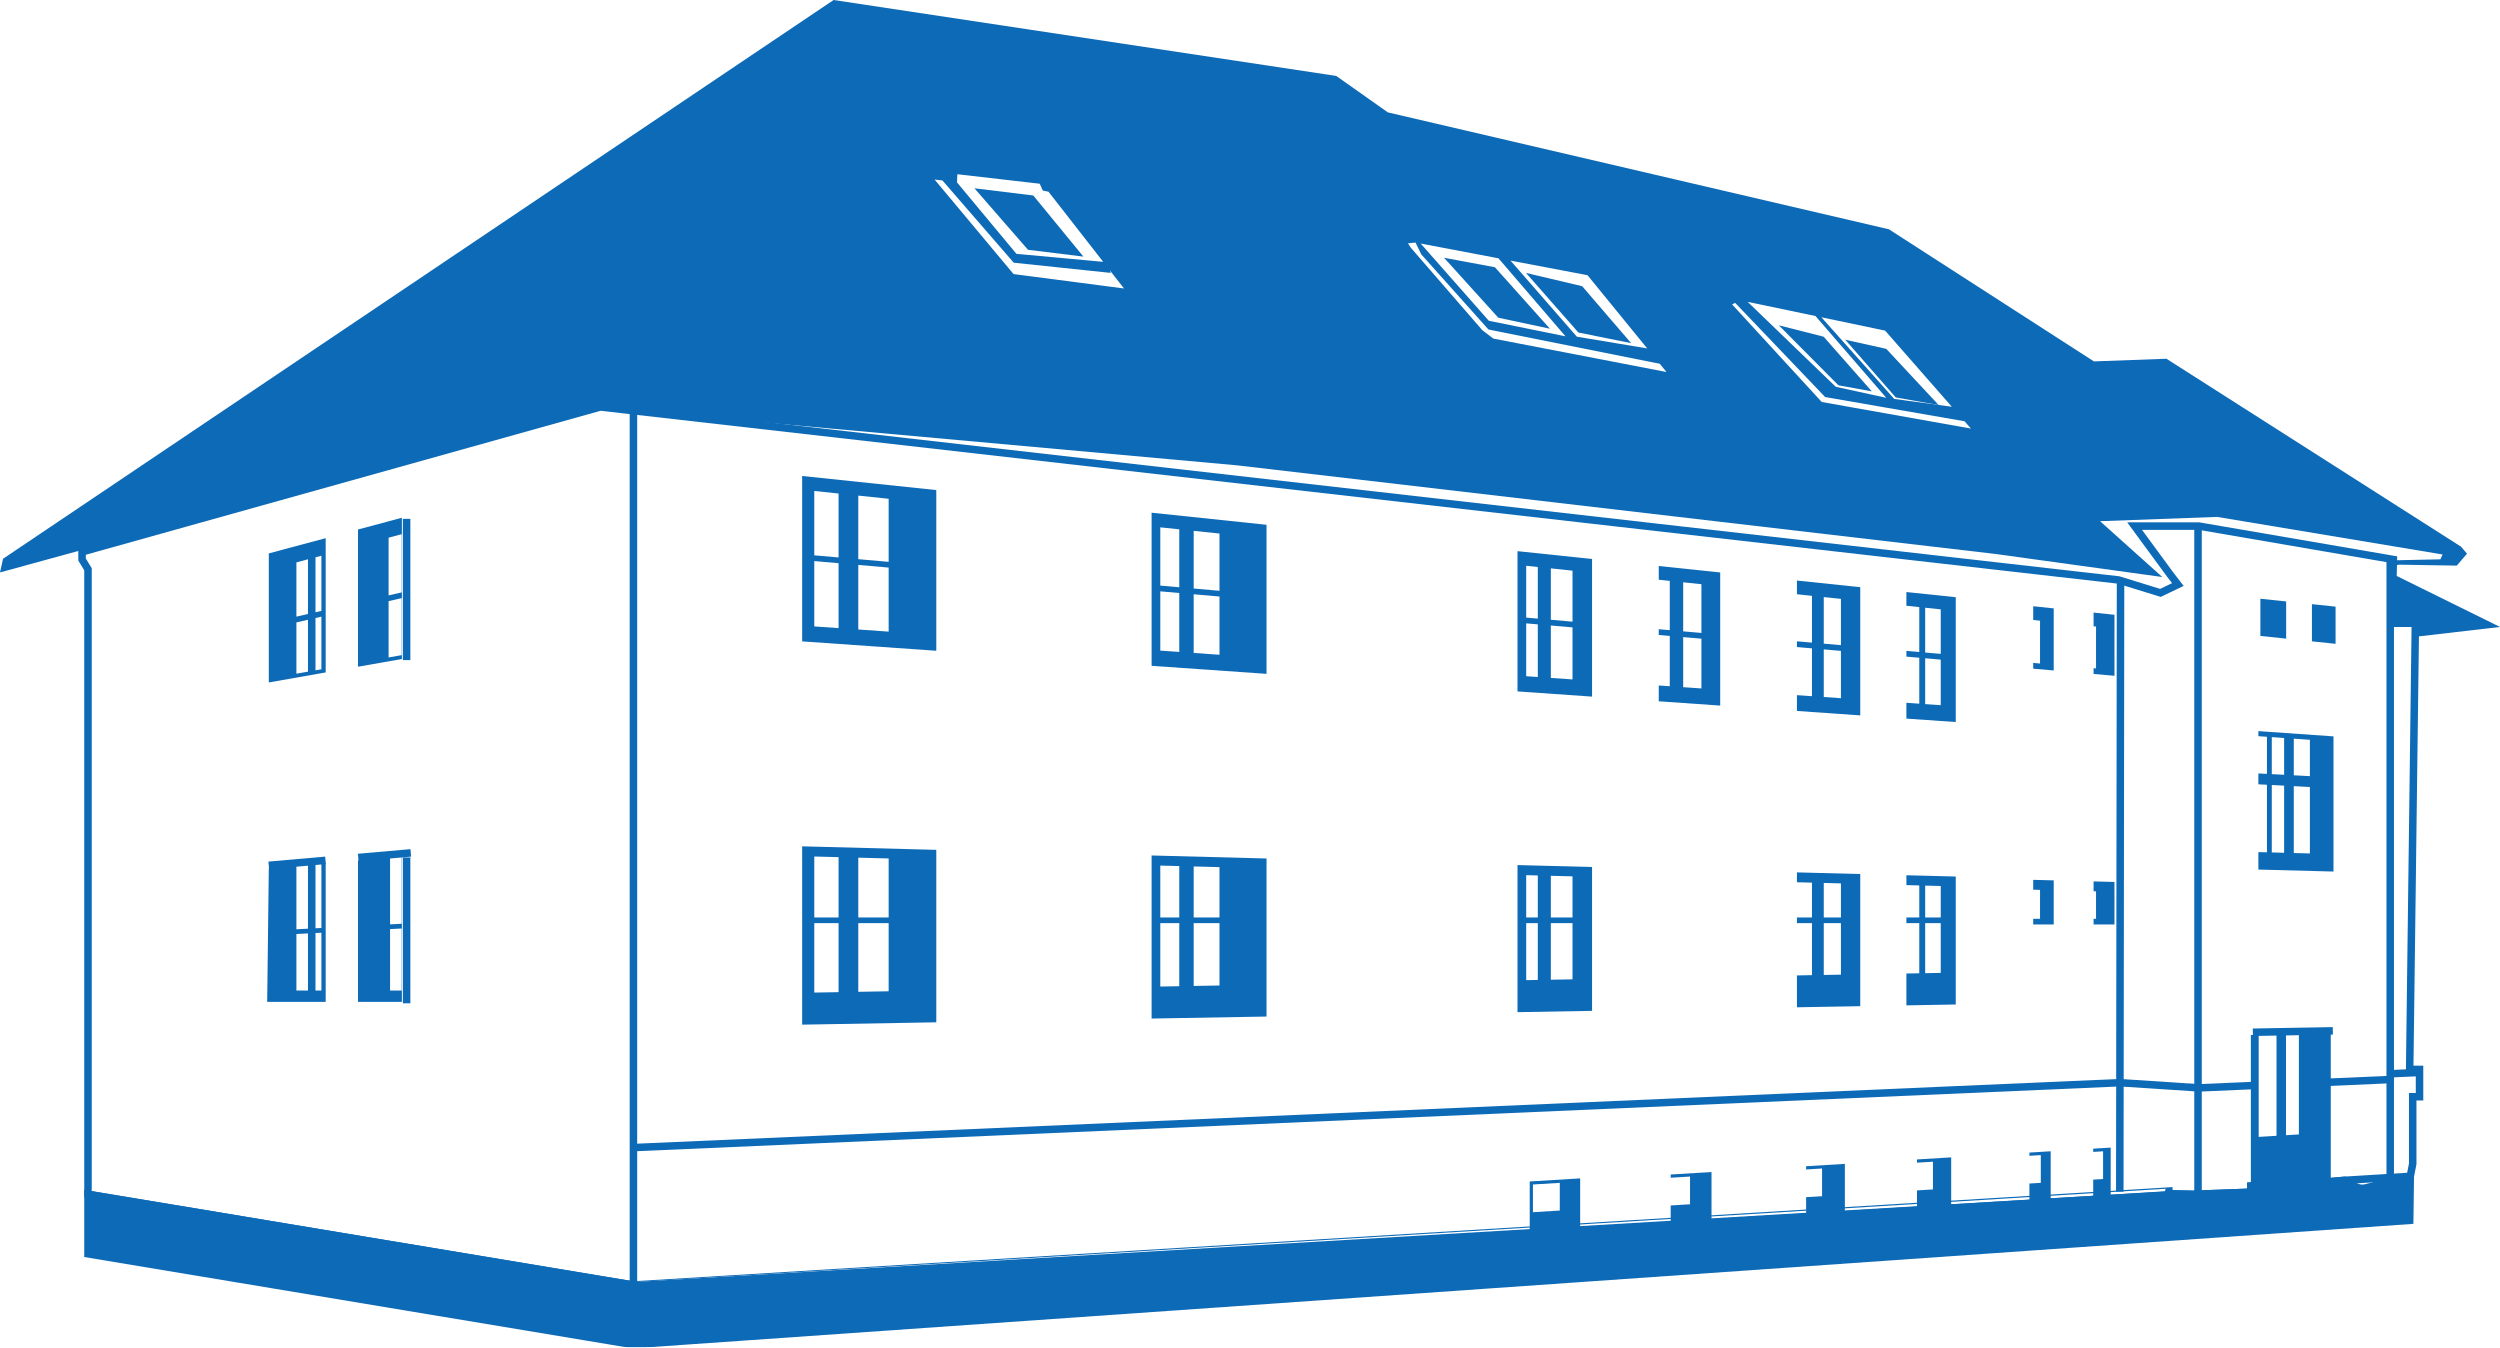<?xml version="1.0" encoding="UTF-8" standalone="no"?>
<svg
   xmlns:dc="http://purl.org/dc/elements/1.1/"
   xmlns:cc="http://creativecommons.org/ns#"
   xmlns:rdf="http://www.w3.org/1999/02/22-rdf-syntax-ns#"
   xmlns:svg="http://www.w3.org/2000/svg"
   xmlns="http://www.w3.org/2000/svg"
   xmlns:sodipodi="http://sodipodi.sourceforge.net/DTD/sodipodi-0.dtd"
   xmlns:inkscape="http://www.inkscape.org/namespaces/inkscape"
   width="1000"
   height="539"
   viewBox="0 0 264.583 142.61"
   version="1.1"
   id="svg8"
   inkscape:version="1.0.1 (3bc2e813f5, 2020-09-07)"
   sodipodi:docname="rafael.svg">
  <defs
     id="defs2">
    <filter
       inkscape:collect="always"
       style="color-interpolation-filters:sRGB"
       id="filter945"
       x="-2.7100417e-05"
       width="1"
       y="-0"
       height="1">
      <feGaussianBlur
         inkscape:collect="always"
         stdDeviation="0.002"
         id="feGaussianBlur947" />
    </filter>
    <filter
       inkscape:collect="always"
       style="color-interpolation-filters:sRGB"
       id="filter1068"
       x="-8.2596529e-07"
       width="1"
       y="-2.1931651e-06"
       height="1">
      <feGaussianBlur
         inkscape:collect="always"
         stdDeviation="7.0837312e-05"
         id="feGaussianBlur1070" />
    </filter>
  </defs>
  <sodipodi:namedview
     id="base"
     pagecolor="#ffffff"
     bordercolor="#666666"
     borderopacity="1.0"
     inkscape:pageopacity="0.0"
     inkscape:pageshadow="2"
     inkscape:zoom="0.7"
     inkscape:cx="511.88994"
     inkscape:cy="274.85886"
     inkscape:document-units="px"
     inkscape:current-layer="g1518"
     inkscape:document-rotation="0"
     showgrid="false"
     inkscape:snap-bbox="true"
     showguides="true"
     inkscape:guide-bbox="true"
     inkscape:window-width="1366"
     inkscape:window-height="705"
     inkscape:window-x="-8"
     inkscape:window-y="-8"
     inkscape:window-maximized="1"
     inkscape:snap-global="true"
     units="px" />
  <g
     inkscape:groupmode="layer"
     id="layer2"
     inkscape:label="Layer 2"
     style="display:inline;opacity:1;filter:url(#filter1068)" />
  <g
     inkscape:groupmode="layer"
     id="layer3"
     inkscape:label="Layer 3"
     style="display:inline;opacity:1;filter:url(#filter945)">
    <g
       id="g1518"
       style="opacity:1">
      <path
         id="path848"
         style="display:inline;opacity:1;fill:none;fill-opacity:1;stroke:#0d6ab7;stroke-width:2.495;stroke-linecap:butt;stroke-linejoin:miter;stroke-miterlimit:4;stroke-dasharray:none;stroke-opacity:1;filter:url(#filter1068)"
         d="m 149.25,447.244 -172.484,48.236 0.02,2.555 L -21.25,501.25 v 208.016 l 181.359,30.199 c -2e-4,9.8e-4 511.15,-31.262 511.15,-31.262 l -0.01,0.904 8.215,0.178 19.107,-0.713 0.004,-2.041 24.592,-1.504 1.49,0.059 5.045,-0.459 12.68,-0.775 c 0.078,0.462 0.272,1.62 0.303,1.803 l -0.098,-1.814 9.035,-0.553 0.814,-4.135 v -22.35 h 2.273 v -9.092 h -3.283 l 1.893,-148.492 h -7.828 l 0.506,-21.213 -64.65,-11.113 h -21.465 l 11.869,16.164 2.525,3.283 -5.809,2.777 -13.891,-4.293 z"
         sodipodi:nodetypes="ccccccccccccccccccccccccccccccccc"
         transform="matrix(0.318,0,0,0.318,16.07,-99.152)" />
      <path
         id="path996"
         style="display:inline;opacity:1;fill:#0d6ab7;fill-opacity:1;stroke:none;stroke-width:0.832px;stroke-linecap:butt;stroke-linejoin:miter;stroke-opacity:1;filter:url(#filter1068)"
         d="m 57.857,490.904 -18.93,5.072 v 42.951 l 18.93,-3.336 z m -1.43,5.838 v 18.373 l -1.963,0.453 v -18.301 z m -4.463,1.195 v 18.195 l -3.855,0.889 V 498.971 Z m 4.463,19.088 v 17.52 l -1.963,0.346 v -17.412 z m -4.463,1.029 v 17.277 l -3.855,0.68 v -17.066 z"
         transform="matrix(0.318,0,0,0.318,16.07,-99.152)" />
      <path
         id="path1000"
         style="display:inline;opacity:1;fill:#0d6ab7;fill-opacity:1;stroke:none;stroke-width:0.832px;stroke-linecap:butt;stroke-linejoin:miter;stroke-opacity:1;filter:url(#filter1068)"
         d="m 83.215,484.109 -14.6,3.912 v 45.672 l 14.6,-2.574 z m -0.09,5.479 v 19.363 l -4.33,1 v -19.203 z m 0,21.273 v 18.977 l -4.33,0.764 v -18.74 z"
         transform="matrix(0.318,0,0,0.318,16.07,-99.152)" />
      <path
         id="path1002"
         style="display:inline;opacity:1;fill:#0d6ab7;fill-opacity:1;stroke:none;stroke-width:0.832px;stroke-linecap:butt;stroke-linejoin:miter;stroke-opacity:1;filter:url(#filter1068)"
         d="m 57.857,599.086 -1.43,0.125 v 21.424 l -1.963,0.104 v -21.355 l -2.5,0.219 v 21.268 l -3.855,0.203 v -21.133 l -9.182,0.803 -0.541,44.492 h 19.471 z m -1.43,23.127 v 19.234 h -1.963 v -19.131 z m -4.463,0.234 v 19 h -3.855 v -18.799 z"
         transform="matrix(0.318,0,0,0.318,16.07,-99.152)" />
      <path
         id="path1004"
         style="display:inline;opacity:1;fill:#0d6ab7;fill-opacity:1;stroke:none;stroke-width:0.832px;stroke-linecap:butt;stroke-linejoin:miter;stroke-opacity:1;filter:url(#filter1068)"
         d="m 83.215,596.867 -0.09,0.008 v 22.361 l -3.84,0.201 v -22.227 l -10.67,0.934 v 47.09 h 14.6 z M 83.125,620.814 v 20.633 h -3.84 v -20.432 z"
         transform="matrix(0.318,0,0,0.318,16.07,-99.152)" />
      <path
         style="display:inline;opacity:1;fill:none;stroke:#0d6ab7;stroke-width:0.66;stroke-linecap:butt;stroke-linejoin:miter;stroke-miterlimit:4;stroke-dasharray:none;stroke-opacity:1;filter:url(#filter1068)"
         d="m 35.771,58.072 10e-7,-12.426"
         id="path1048"
         sodipodi:nodetypes="cc"
         transform="scale(1.203)" />
      <path
         style="display:inline;opacity:1;fill:none;stroke:#0d6ab7;stroke-width:0.66;stroke-linecap:butt;stroke-linejoin:miter;stroke-miterlimit:4;stroke-dasharray:none;stroke-opacity:1;filter:url(#filter1068)"
         d="m 35.771,75.434 v 12.831"
         id="path1052"
         transform="scale(1.203)" />
      <path
         style="display:inline;opacity:1;fill:none;stroke:#0d6ab7;stroke-width:0.66;stroke-linecap:butt;stroke-linejoin:miter;stroke-miterlimit:4;stroke-dasharray:none;stroke-opacity:1;filter:url(#filter1068)"
         d="m 23.646,76.126 4.991,-0.437"
         id="path1054"
         sodipodi:nodetypes="cc"
         transform="scale(1.203)" />
      <path
         style="display:inline;opacity:1;fill:none;stroke:#0d6ab7;stroke-width:0.66;stroke-linecap:butt;stroke-linejoin:miter;stroke-miterlimit:4;stroke-dasharray:none;stroke-opacity:1;filter:url(#filter1068)"
         d="m 31.518,75.437 4.62,-0.404"
         id="path1056"
         sodipodi:nodetypes="cc"
         transform="scale(1.203)" />
      <path
         style="display:inline;opacity:1;fill:none;stroke:#0d6ab7;stroke-width:0.66;stroke-linecap:butt;stroke-linejoin:miter;stroke-miterlimit:4;stroke-dasharray:none;stroke-opacity:1;filter:url(#filter1068)"
         d="m 55.726,35.68 -10e-7,77.518"
         id="path1058"
         sodipodi:nodetypes="cc"
         transform="scale(1.203)" />
      <path
         id="path1082"
         style="display:inline;opacity:1;fill:#0d6ab7;fill-opacity:1;stroke:none;stroke-width:0.832px;stroke-linecap:butt;stroke-linejoin:miter;stroke-opacity:1;filter:url(#filter1068)"
         d="m 216.428,470.209 v 55.049 l 44.645,3.123 v -53.48 z m 4.037,4.988 8.082,0.85 v 21.277 l -8.082,-0.707 z m 14.648,1.539 10.102,1.062 v 20.982 l -10.102,-0.883 z m -14.648,21.793 8.082,0.707 v 21.605 l -8.082,-0.566 z m 14.648,1.281 10.102,0.885 v 21.312 l -10.102,-0.707 z"
         transform="matrix(0.318,0,0,0.318,16.07,-99.152)" />
      <path
         id="path1130"
         style="display:inline;opacity:1;fill:#0d6ab7;fill-opacity:1;stroke:none;stroke-width:0.832px;stroke-linecap:butt;stroke-linejoin:miter;stroke-opacity:1;filter:url(#filter1068)"
         d="m 332.73,482.432 v 50.959 l 38.248,2.674 v -49.613 z m 2.893,4.869 6.314,0.664 v 19.279 l -6.314,-0.553 z m 11.111,1.168 8.586,0.902 v 19.045 l -8.586,-0.752 z m -11.111,20.135 6.314,0.553 v 19.613 l -6.314,-0.441 z m 11.111,0.973 8.586,0.752 v 19.379 l -8.586,-0.602 z"
         transform="matrix(0.318,0,0,0.318,16.07,-99.152)" />
      <path
         id="path1164"
         style="display:inline;opacity:1;fill:#0d6ab7;fill-opacity:1;stroke:none;stroke-width:0.832px;stroke-linecap:butt;stroke-linejoin:miter;stroke-opacity:1;filter:url(#filter1068)"
         d="m 454.502,495.23 v 46.676 l 24.814,1.734 v -45.801 z m 2.896,4.869 3.863,0.406 v 17.178 l -3.863,-0.338 z m 8.197,0.861 7.217,0.76 v 16.973 l -7.217,-0.631 z m -8.197,18.297 3.863,0.338 v 17.52 l -3.863,-0.271 z m 8.197,0.717 7.217,0.633 v 17.314 l -7.217,-0.504 z"
         transform="matrix(0.318,0,0,0.318,16.07,-99.152)" />
      <path
         id="path1176"
         style="display:inline;opacity:1;fill:#0d6ab7;fill-opacity:1;stroke:none;stroke-width:0.832px;stroke-linecap:butt;stroke-linejoin:miter;stroke-opacity:1;filter:url(#filter1068)"
         d="m 501.512,500.172 v 4.564 l 3.666,0.387 v 16.402 l -3.666,-0.32 v 1.912 l 3.666,0.32 v 16.748 l -3.666,-0.256 v 5.264 l 20.453,1.43 v -44.301 z m 8.131,5.42 6.072,0.637 v 16.219 l -6.072,-0.531 z m 0,18.236 6.072,0.531 v 16.562 l -6.072,-0.424 z"
         transform="matrix(0.318,0,0,0.318,16.07,-99.152)" />
      <path
         id="path1192"
         style="display:inline;opacity:1;fill:#0d6ab7;fill-opacity:1;stroke:none;stroke-width:0.832px;stroke-linecap:butt;stroke-linejoin:miter;stroke-opacity:1;filter:url(#filter1068)"
         d="m 216.428,593.465 v 59.348 l 44.645,-0.779 v -57.398 z m 4.037,3.389 8.082,0.211 v 20.078 h -8.082 z m 14.648,0.383 10.102,0.266 v 19.641 h -10.102 z m -14.648,21.781 h 8.082 v 22.977 l -8.082,0.141 z m 14.648,0 h 10.102 v 22.686 l -10.102,0.178 z"
         transform="matrix(0.318,0,0,0.318,16.07,-99.152)" />
      <path
         id="path1204"
         style="display:inline;opacity:1;fill:#0d6ab7;fill-opacity:1;stroke:none;stroke-width:0.832px;stroke-linecap:butt;stroke-linejoin:miter;stroke-opacity:1;filter:url(#filter1068)"
         d="m 332.73,596.51 v 54.271 l 38.248,-0.668 v -52.602 z m 2.893,3.359 6.314,0.166 v 17.107 h -6.314 z m 11.111,0.291 8.586,0.225 v 16.758 h -8.586 z m -11.111,18.857 h 6.314 v 20.998 l -6.314,0.109 z m 11.111,0 h 8.586 v 20.764 l -8.586,0.15 z"
         transform="matrix(0.318,0,0,0.318,16.07,-99.152)" />
      <path
         id="path1216"
         style="display:inline;opacity:1;fill:#0d6ab7;fill-opacity:1;stroke:none;stroke-width:0.832px;stroke-linecap:butt;stroke-linejoin:miter;stroke-opacity:1;filter:url(#filter1068)"
         d="m 454.502,599.699 v 48.957 l 24.814,-0.434 v -47.873 z m 2.896,3.359 3.863,0.1 v 13.984 h -3.863 z m 8.197,0.213 7.217,0.189 v 13.682 h -7.217 z m -8.197,15.746 h 3.863 v 18.916 L 457.398,638 Z m 8.197,0 h 7.217 v 18.713 l -7.217,0.127 z"
         transform="matrix(0.318,0,0,0.318,16.07,-99.152)" />
      <path
         id="path1228"
         style="display:inline;opacity:1;fill:#0d6ab7;fill-opacity:1;stroke:none;stroke-width:0.832px;stroke-linecap:butt;stroke-linejoin:miter;stroke-opacity:1;filter:url(#filter1068)"
         d="m 547.5,505.006 v 4.564 l 2.5,0.262 v 0.002 l 2.5,0.262 v 15.57 l -2.5,-0.219 -2.5,-0.219 v 1.912 l 2.5,0.219 2.5,0.219 v 15.916 l -2.5,-0.174 -2.5,-0.176 v 5.264 l 21.072,1.475 V 507.221 Z m 8.928,5.502 5.715,0.602 v 15.4 l -5.715,-0.5 z m 0,17.414 5.715,0.5 v 15.746 l -5.715,-0.398 z"
         transform="matrix(0.318,0,0,0.318,16.07,-99.152)" />
      <path
         id="path1240"
         style="display:inline;opacity:1;fill:#0d6ab7;fill-opacity:1;stroke:none;stroke-width:0.832px;stroke-linecap:butt;stroke-linejoin:miter;stroke-opacity:1;filter:url(#filter1068)"
         d="m 583.928,508.834 v 4.564 l 4.287,0.451 v 14.941 l -4.287,-0.375 v 1.912 l 4.287,0.375 v 15.289 l -4.287,-0.301 v 5.266 l 16.43,1.148 v -41.545 z m 6.25,5.223 5.18,0.543 v 14.816 l -5.18,-0.453 z m 0,16.818 5.18,0.453 v 15.162 l -5.18,-0.361 z"
         transform="matrix(0.318,0,0,0.318,16.07,-99.152)" />
      <path
         id="path1258"
         style="display:inline;opacity:1;fill:#0d6ab7;fill-opacity:1;stroke:none;stroke-width:0.832px;stroke-linecap:butt;stroke-linejoin:miter;stroke-opacity:1;filter:url(#filter1068)"
         d="m 547.5,602.135 v 3.283 l 5,0.131 v 11.594 h -5 v 1.875 h 5 v 17.322 l -5,0.088 v 10.605 l 21.072,-0.367 v -43.98 z m 8.928,3.516 5.715,0.15 v 11.342 h -5.715 z m 0,13.367 h 5.715 v 17.154 l -5.715,0.1 z"
         transform="matrix(0.318,0,0,0.318,16.07,-99.152)" />
      <path
         id="path1270"
         style="display:inline;opacity:1;fill:#0d6ab7;fill-opacity:1;stroke:none;stroke-width:0.832px;stroke-linecap:butt;stroke-linejoin:miter;stroke-opacity:1;filter:url(#filter1068)"
         d="m 583.928,603.088 v 3.283 l 4.287,0.111 v 10.66 h -4.287 v 1.875 h 4.287 v 16.699 l -4.287,0.074 v 10.605 l 16.43,-0.287 v -42.59 z m 6.25,3.447 5.18,0.135 v 10.473 h -5.18 z m 0,12.482 h 5.18 v 16.574 l -5.18,0.09 z"
         transform="matrix(0.318,0,0,0.318,16.07,-99.152)" />
      <path
         style="display:inline;opacity:1;fill:#0d6ab7;fill-opacity:1;stroke:none;stroke-width:0.22px;stroke-linecap:butt;stroke-linejoin:miter;stroke-opacity:1;filter:url(#filter1068)"
         d="m 178.87,54.541 0.601,0.063 v 3.769 l -0.601,-0.053 v 0.506 l 1.804,0.158 v -5.461 l -1.804,-0.19 z"
         id="path1282"
         transform="scale(1.203)" />
      <path
         style="display:inline;opacity:1;fill:#0d6ab7;fill-opacity:1;stroke:none;stroke-width:0.22px;stroke-linecap:butt;stroke-linejoin:miter;stroke-opacity:1;filter:url(#filter1068)"
         d="m 184.182,53.892 v 1.208 l 0.216,0.023 v 3.682 l -0.216,-0.019 v 0.506 l 1.837,0.161 v -5.367 z"
         id="path1284"
         transform="scale(1.203)" />
      <path
         style="display:inline;opacity:1;fill:#0d6ab7;fill-opacity:1;stroke:none;stroke-width:0.22px;stroke-linecap:butt;stroke-linejoin:miter;stroke-opacity:1;filter:url(#filter1068)"
         d="m 178.87,77.403 v 0.868 l 0.601,0.016 v 2.546 h -0.601 v 0.496 h 0.601 1.203 v -3.879 z"
         id="path1286"
         transform="scale(1.203)" />
      <path
         style="display:inline;opacity:1;fill:#0d6ab7;fill-opacity:1;stroke:none;stroke-width:0.22px;stroke-linecap:butt;stroke-linejoin:miter;stroke-opacity:1;filter:url(#filter1068)"
         d="m 184.182,77.542 v 0.868 l 0.216,0.006 v 2.417 h -0.216 v 0.496 h 1.837 v -3.739 z"
         id="path1288"
         transform="scale(1.203)" />
      <path
         style="display:inline;opacity:1;fill:none;stroke:#0d6ab7;stroke-width:0.66;stroke-linecap:butt;stroke-linejoin:miter;stroke-miterlimit:4;stroke-dasharray:none;stroke-dashoffset:0;stroke-opacity:1;filter:url(#filter1068)"
         d="m 186.554,51.115 -0.067,53.719"
         id="path1294"
         transform="scale(1.203)" />
      <path
         style="display:inline;opacity:1;fill:none;stroke:#0d6ab7;stroke-width:0.66;stroke-linecap:butt;stroke-linejoin:miter;stroke-miterlimit:4;stroke-dasharray:none;stroke-opacity:1;filter:url(#filter1068)"
         d="M 193.37,46.461 V 105.212"
         id="path1296"
         transform="scale(1.203)" />
      <path
         style="display:inline;opacity:1;fill:none;stroke:#0d6ab7;stroke-width:0.66;stroke-linecap:butt;stroke-linejoin:miter;stroke-miterlimit:4;stroke-dasharray:none;stroke-opacity:1;filter:url(#filter1068)"
         d="M 210.278,49.226 V 103.744"
         id="path1298"
         sodipodi:nodetypes="cc"
         transform="scale(1.203)" />
      <path
         id="path1302"
         style="display:inline;opacity:1;fill:#0d6ab7;fill-opacity:1;stroke:none;stroke-width:0.832px;stroke-linecap:butt;stroke-linejoin:miter;stroke-opacity:1;filter:url(#filter1068)"
         d="m 701.072,555.121 v 1.688 l 2.855,0.199 v 12.348 l -2.855,-0.15 v 3.615 l 2.855,0.15 v 22.49 l -2.855,-0.076 v 5.814 l 25,0.656 v -44.984 z m 4.463,1.998 4.107,0.289 v 12.246 l -4.107,-0.215 z m 7.322,0.514 5.357,0.373 v 12.098 l -5.357,-0.279 z m -7.322,15.422 4.107,0.215 v 22.34 l -4.107,-0.107 z m 7.322,0.383 5.357,0.281 v 22.115 l -5.357,-0.141 z"
         transform="matrix(0.318,0,0,0.318,16.07,-99.152)" />
      <path
         style="display:inline;opacity:1;fill:#0d6ab7;fill-opacity:1;stroke:none;stroke-width:0.22px;stroke-linecap:butt;stroke-linejoin:miter;stroke-opacity:1;filter:url(#filter1068)"
         d="m 198.855,52.674 v 3.272 l 2.268,0.238 v -3.272 z"
         id="path1314"
         transform="scale(1.203)" />
      <path
         style="display:inline;opacity:1;fill:#0d6ab7;fill-opacity:1;stroke:none;stroke-width:0.22px;stroke-linecap:butt;stroke-linejoin:miter;stroke-opacity:1;filter:url(#filter1068)"
         d="m 203.391,53.15 v 3.272 l 2.079,0.218 v -3.272 z"
         id="path1316"
         transform="scale(1.203)" />
      <path
         id="path1318"
         style="display:inline;opacity:1;fill:#0d6ab7;fill-opacity:1;stroke:#0d6ab7;stroke-width:2.495;stroke-linecap:butt;stroke-linejoin:miter;stroke-miterlimit:4;stroke-dasharray:none;stroke-opacity:1;filter:url(#filter1068)"
         d="m 751.623,703.287 -8.937,2.367 c -7.912,1.754 -6.509,2.927 -12.982,-1.027 l -5.045,0.459 -1.49,-0.059 -24.592,1.504 -0.004,2.041 -19.107,0.713 -8.215,-0.178 0.01,-0.904 c 0,0 -511.151,31.263 -511.15,31.262 L -21.25,709.266 v 19.824 l 181.359,30.201 463.787,-32.432 127.537,-8.918 z"
         sodipodi:nodetypes="ccccccccccccccccc"
         transform="matrix(0.318,0,0,0.318,16.07,-99.152)" />
      <path
         id="path1384"
         style="display:inline;opacity:1;fill:#0d6ab7;fill-opacity:1;stroke:none;stroke-width:0.832px;stroke-linecap:butt;stroke-linejoin:miter;stroke-opacity:1;filter:url(#filter1068)"
         d="M 475.357,703.975 458.572,705 v 16.211 l 16.785,-1.027 z m -6.785,1.486 v 9.219 l -8.93,0.547 v -9.219 z"
         transform="matrix(0.318,0,0,0.318,16.07,-99.152)" />
      <path
         style="display:inline;opacity:1;fill:#0d6ab7;fill-opacity:1;stroke:none;stroke-width:0.22px;stroke-linecap:butt;stroke-linejoin:miter;stroke-opacity:1;filter:url(#filter1068)"
         d="m 146.978,103.327 v 0.284 l 1.701,-0.104 v 2.439 l -1.701,0.104 v 1.566 l 3.591,-0.22 v -4.289 z"
         id="path1389"
         transform="scale(1.203)" />
      <path
         style="display:inline;opacity:1;fill:#0d6ab7;fill-opacity:1;stroke:none;stroke-width:0.22px;stroke-linecap:butt;stroke-linejoin:miter;stroke-opacity:1;filter:url(#filter1068)"
         d="m 158.892,102.599 v 0.284 l 1.403,-0.086 v 2.439 l -1.403,0.086 v 1.566 l 3.408,-0.208 v -4.289 z"
         id="path1391"
         transform="scale(1.203)" />
      <path
         style="display:inline;opacity:1;fill:#0d6ab7;fill-opacity:1;stroke:none;stroke-width:0.22px;stroke-linecap:butt;stroke-linejoin:miter;stroke-opacity:1;filter:url(#filter1068)"
         d="m 168.647,102.002 v 0.284 l 1.403,-0.086 v 2.439 l -1.403,0.086 v 1.566 l 3.007,-0.184 v -4.289 z"
         id="path1393"
         transform="scale(1.203)" />
      <path
         style="display:inline;opacity:1;fill:#0d6ab7;fill-opacity:1;stroke:none;stroke-width:0.22px;stroke-linecap:butt;stroke-linejoin:miter;stroke-opacity:1;filter:url(#filter1068)"
         d="m 178.536,101.397 v 0.284 l 1.002,-0.061 v 2.439 l -1.002,0.061 v 1.566 l 1.871,-0.114 v -4.289 z"
         id="path1395"
         transform="scale(1.203)" />
      <path
         style="display:inline;opacity:1;fill:#0d6ab7;fill-opacity:1;stroke:none;stroke-width:0.22px;stroke-linecap:butt;stroke-linejoin:miter;stroke-opacity:1;filter:url(#filter1068)"
         d="m 184.149,101.054 v 0.284 l 0.869,-0.053 v 2.439 l -0.869,0.053 v 1.566 l 1.537,-0.094 v -4.289 z"
         id="path1397"
         transform="scale(1.203)" />
      <path
         id="path1405"
         style="display:inline;opacity:1;fill:#0d6ab7;fill-opacity:1;stroke:none;stroke-width:0.832px;stroke-linecap:butt;stroke-linejoin:miter;stroke-opacity:1;filter:url(#filter1068)"
         d="m 725.164,655.785 -10.607,0.186 v 33.373 l -4.293,0.264 v -33.562 l -3.156,0.057 v 33.699 l -5.936,0.361 v -33.957 l -2.6,0.045 v 50.281 l 26.592,-1.627 z"
         transform="matrix(0.318,0,0,0.318,16.07,-99.152)" />
      <path
         style="display:inline;opacity:1;fill:none;stroke:#0d6ab7;stroke-width:0.66;stroke-linecap:butt;stroke-linejoin:miter;stroke-miterlimit:4;stroke-dasharray:none;stroke-opacity:1;filter:url(#filter1068)"
         d="M 55.701,100.959 186.479,95.249"
         id="path1413"
         transform="scale(1.203)" />
      <path
         style="display:inline;opacity:1;fill:none;stroke:#0d6ab7;stroke-width:0.66;stroke-linecap:butt;stroke-linejoin:miter;stroke-miterlimit:4;stroke-dasharray:none;stroke-opacity:1;filter:url(#filter1068)"
         d="m 210.241,94.464 2.624,-0.115"
         id="path1415"
         sodipodi:nodetypes="cc"
         transform="scale(1.203)" />
      <path
         style="display:inline;opacity:1;fill:none;stroke:#0d6ab7;stroke-width:0.66;stroke-linecap:butt;stroke-linejoin:miter;stroke-miterlimit:4;stroke-dasharray:none;stroke-opacity:1;filter:url(#filter1068)"
         d="m 193.466,95.705 5.077,-0.222"
         id="path1417"
         sodipodi:nodetypes="cc"
         transform="scale(1.203)" />
      <path
         style="display:inline;opacity:1;fill:none;stroke:#0d6ab7;stroke-width:0.66;stroke-linecap:butt;stroke-linejoin:miter;stroke-miterlimit:4;stroke-dasharray:none;stroke-opacity:1;filter:url(#filter1068)"
         d="m 204.121,95.24 6.172,-0.269"
         id="path1419"
         transform="scale(1.203)" />
      <path
         style="display:inline;opacity:1;fill:none;stroke:#0d6ab7;stroke-width:0.66;stroke-linecap:butt;stroke-linejoin:miter;stroke-miterlimit:4;stroke-dasharray:none;stroke-opacity:1;filter:url(#filter1068)"
         d="m 198.194,90.812 7.036,-0.123"
         id="path1421"
         transform="scale(1.203)" />
      <path
         style="display:inline;opacity:1;fill:none;stroke:#0d6ab7;stroke-width:0.66;stroke-linecap:butt;stroke-linejoin:miter;stroke-miterlimit:4;stroke-dasharray:none;stroke-opacity:1;filter:url(#filter1068)"
         d="m 186.479,95.249 6.987,0.457"
         id="path1423"
         transform="scale(1.203)" />
      <path
         id="path923"
         style="fill:#0d6ab7;fill-opacity:1;stroke:none;stroke-width:0.265px;stroke-linecap:butt;stroke-linejoin:miter;stroke-opacity:1"
         d="M 88.224,0 0.321,59.137 0,60.583 63.557,43.147 l 67.395,6.104 80.224,9.375 17.67,2.443 -6.591,-5.909 12.386,-0.454 23.863,3.977 -0.227,0.511 -4.853,0.104 -0.014,0.567 0.456,-0.105 6.147,0.101 1.077,-1.263 -0.625,-0.738 -31.186,-19.894 -7.673,0.281 -21.695,-13.981 -53.031,-12.374 -5.464,-3.857 z m 165.186,59.865 -0.049,0.011 v 0.937 l 0.025,0.012 z m -0.023,0.961 -0.124,5.222 h 2.491 l 0.023,1.328 8.807,-1.023 z m -152.066,-42.386 8.718,1.004 0.321,0.723 0.603,0.121 5.792,7.422 c -0.809,-0.066 -9.183,-0.845 -9.183,-0.845 l -6.307,-7.584 0.016,0.002 z m -2.411,0.562 0.834,0.099 7.543,8.702 10.255,1.079 c 0,0 -0.046,-0.165 -0.069,-0.252 l 1.484,1.902 -11.691,-1.526 z m 50.902,6.669 0.603,1.245 7.111,7.955 18.13,3.626 0.712,0.873 -18.32,-3.535 -1.165,-0.884 -7.593,-8.758 -0.281,-0.442 z m 0.545,0.104 8.23,1.562 7.094,8.257 -8.116,-1.647 z m 2.468,1.503 5.745,6.347 5.464,1.165 -5.825,-6.508 z m 7.037,0.301 8.149,1.547 6.321,7.749 -7.446,-1.241 z m 1.641,1.306 5.544,6.307 5.584,1.125 -5.183,-6.026 z m 23.455,3.059 7.184,1.504 7.488,8.654 -5.344,-1.165 z m -1.326,0.111 0.048,0.043 9.481,9.923 14.752,2.564 0.675,0.771 -15.789,-2.812 -9.481,-10.325 z m 9.133,1.524 6.744,1.412 7.059,8.057 -6.095,-0.826 z" />
      <path
         style="fill:#0d6ab7;fill-opacity:1;stroke:none;stroke-width:0.265px;stroke-linecap:butt;stroke-linejoin:miter;stroke-opacity:1"
         d="m 103.129,19.927 5.665,6.508 5.866,0.723 -5.303,-6.468 z"
         id="path952" />
      <path
         id="path972"
         style="fill:#0d6ab7;fill-opacity:1;stroke:none;stroke-width:0.265px;stroke-linecap:butt;stroke-linejoin:miter;stroke-opacity:1"
         d="m 188.26,34.429 6.307,6.348 3.535,0.643 -5.102,-5.785 z m 7.031,1.527 5.343,6.107 4.54,0.804 -5.544,-5.946 z" />
    </g>
  </g>
</svg>
